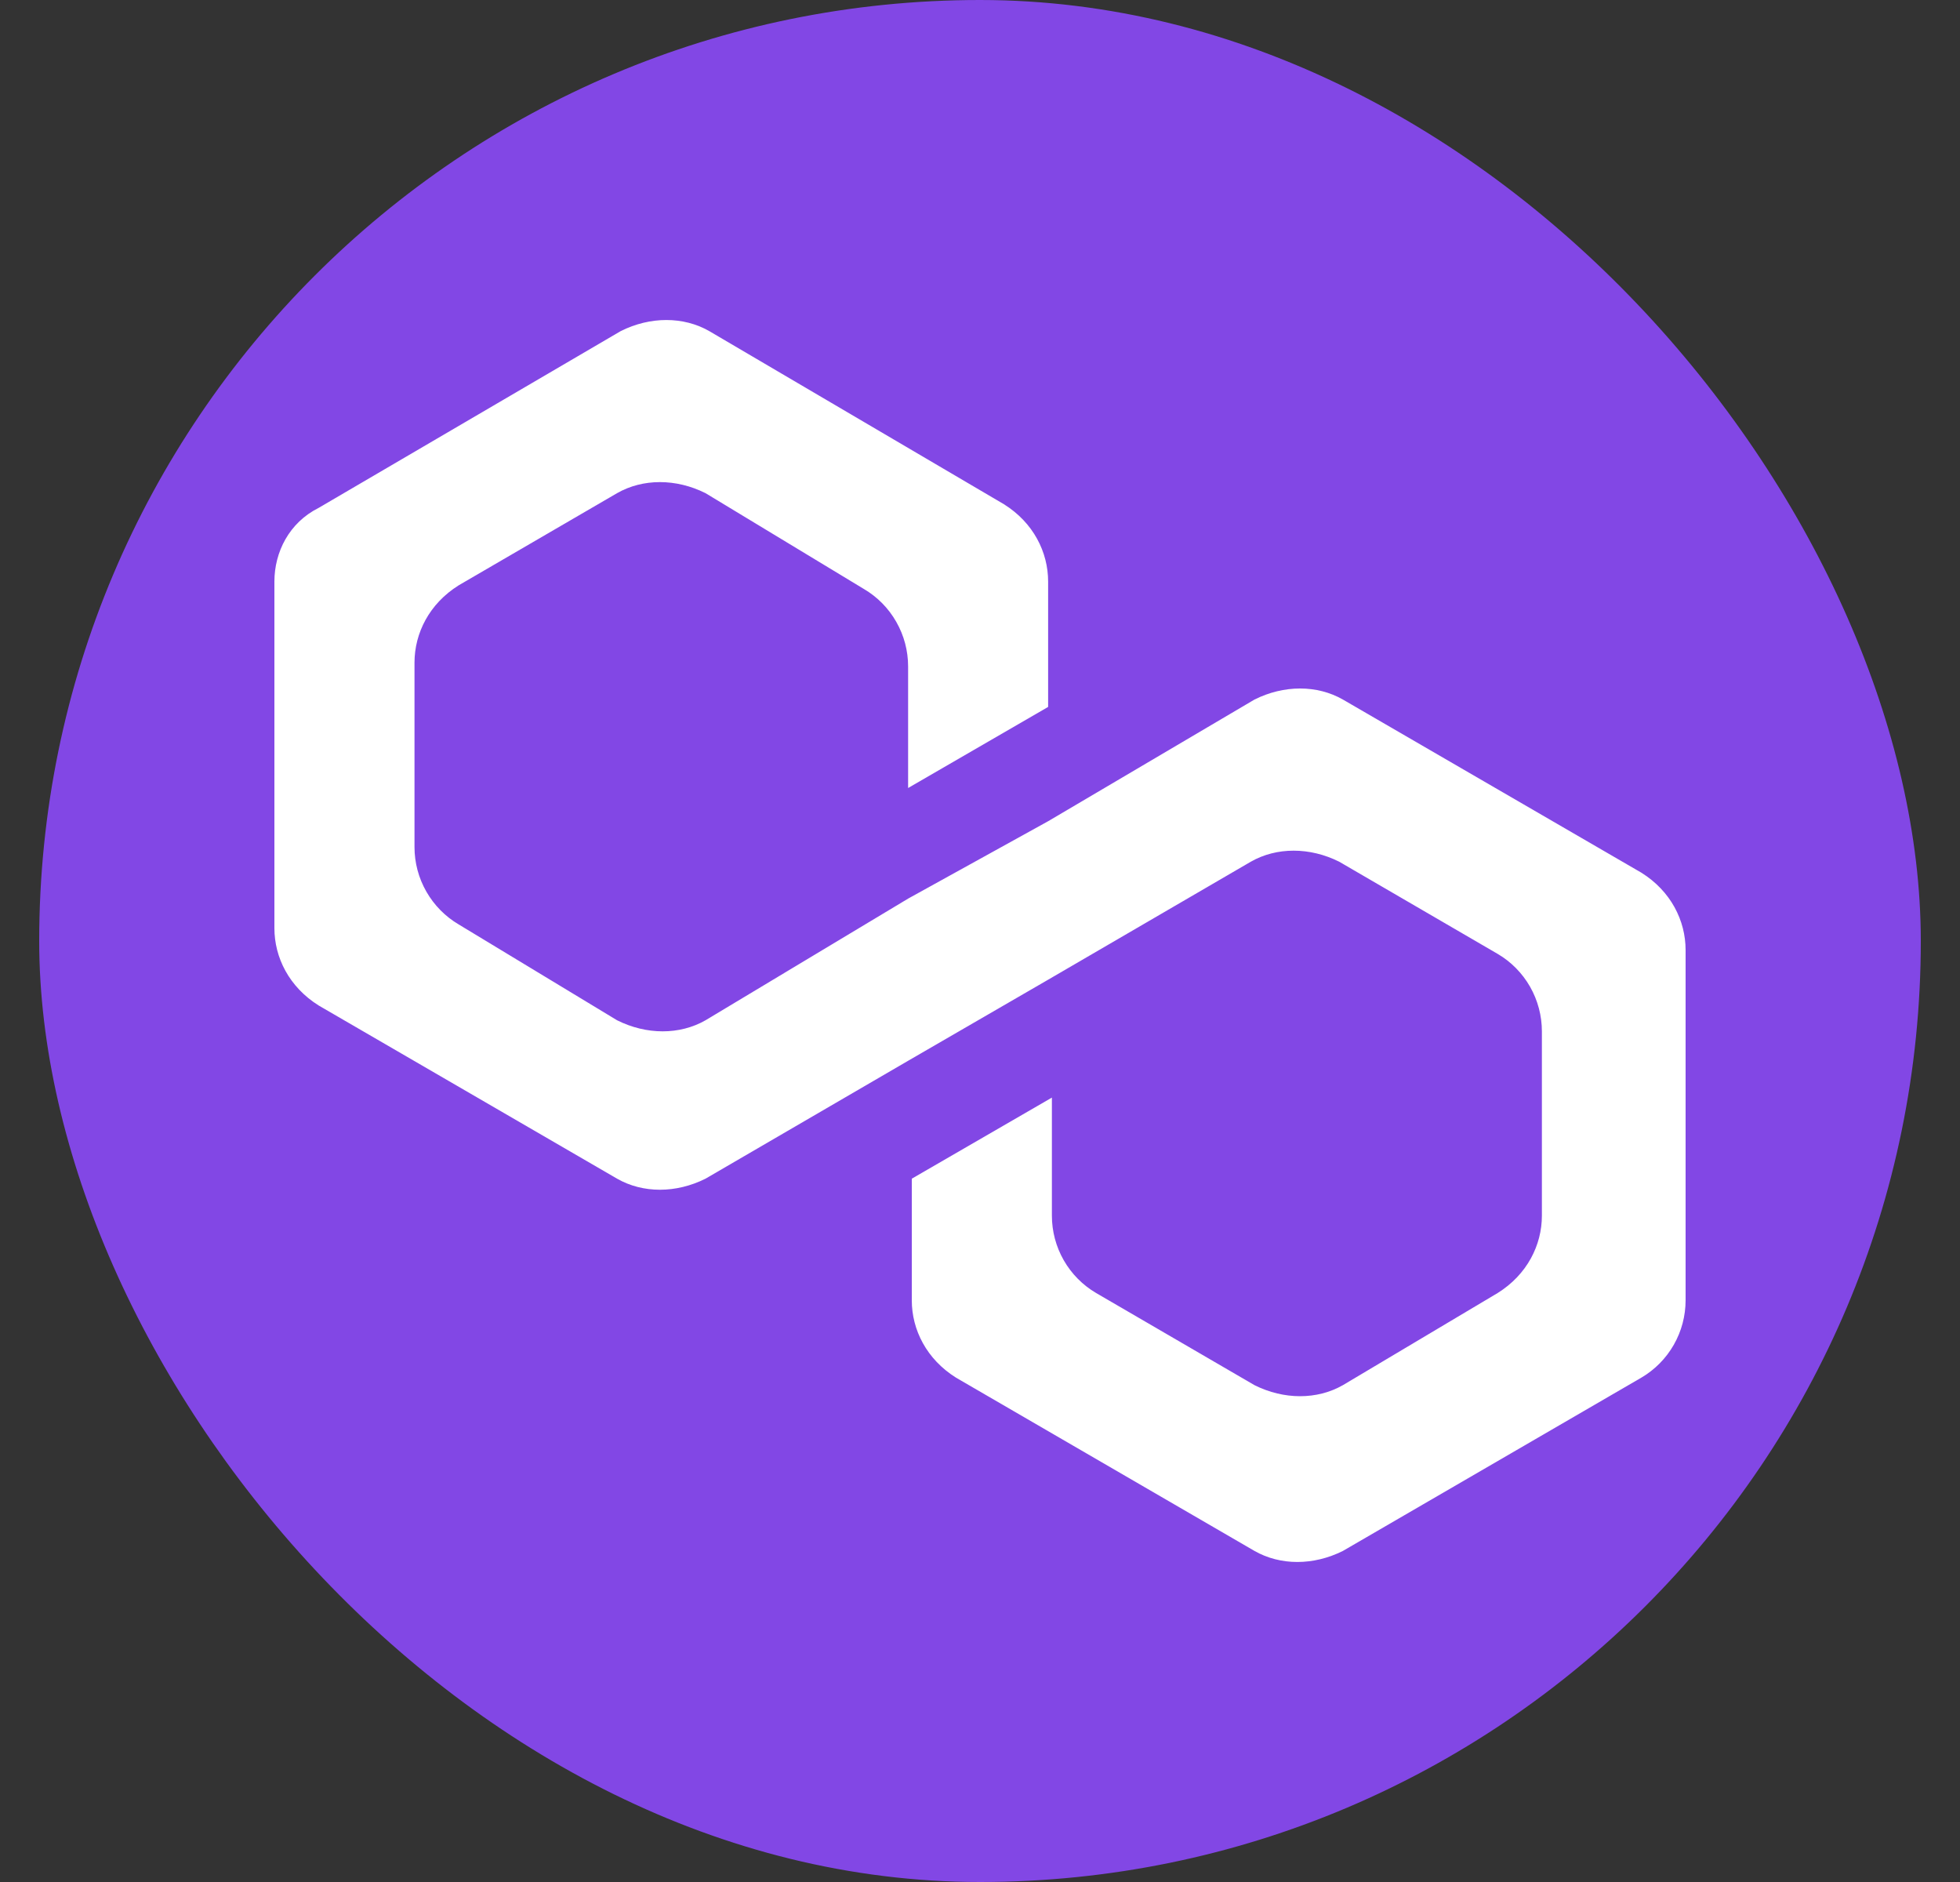 <svg width="25" height="24" viewBox="0 0 25 24" fill="none" xmlns="http://www.w3.org/2000/svg">
<rect x="0" y="0" width="25" height="24" fill="#333333" stroke="none"/>
<rect x="0.5" width="24" height="24" rx="12" fill="#8247E5"/>
<g clip-path="url(#clip0_10043_35558)">
<g clip-path="url(#clip1_10043_35558)">
<path d="M17.129 8.921C16.8 8.733 16.377 8.733 16.001 8.921L13.37 10.472L11.584 11.459L8.999 13.011C8.67 13.199 8.247 13.199 7.871 13.011L5.851 11.789C5.679 11.688 5.537 11.543 5.438 11.37C5.339 11.197 5.287 11.001 5.287 10.802V8.451C5.287 8.075 5.475 7.699 5.851 7.464L7.871 6.289C8.2 6.101 8.623 6.101 8.999 6.289L11.019 7.511C11.191 7.612 11.333 7.756 11.432 7.93C11.531 8.103 11.583 8.299 11.583 8.498V10.049L13.369 9.015V7.417C13.369 7.041 13.181 6.665 12.805 6.43L9.046 4.222C8.717 4.034 8.294 4.034 7.918 4.222L4.064 6.477C3.688 6.665 3.5 7.041 3.5 7.417V11.835C3.5 12.211 3.688 12.586 4.064 12.822L7.871 15.031C8.2 15.219 8.623 15.219 8.999 15.031L11.584 13.527L13.37 12.493L15.954 10.989C16.283 10.801 16.706 10.801 17.082 10.989L19.102 12.164C19.275 12.265 19.417 12.41 19.516 12.583C19.615 12.757 19.667 12.953 19.667 13.153V15.502C19.667 15.878 19.479 16.254 19.103 16.489L17.129 17.664C16.8 17.852 16.377 17.852 16.001 17.664L13.981 16.489C13.809 16.388 13.667 16.244 13.568 16.071C13.469 15.898 13.417 15.702 13.417 15.502V13.997L11.63 15.031V16.582C11.63 16.958 11.819 17.334 12.195 17.569L16.001 19.778C16.331 19.966 16.753 19.966 17.129 19.778L20.936 17.568C21.108 17.467 21.25 17.323 21.349 17.15C21.448 16.977 21.5 16.781 21.5 16.581V12.116C21.5 11.74 21.312 11.364 20.936 11.129L17.129 8.921Z" fill="white"/>
</g>
</g>
<defs>
<clipPath id="clip0_10043_35558">
<rect width="18" height="18" fill="white" transform="translate(3.5 3)"/>
</clipPath>
<clipPath id="clip1_10043_35558">
<rect width="18" height="15.838" fill="white" transform="translate(3.5 4.08)"/>
</clipPath>
</defs>
</svg>
